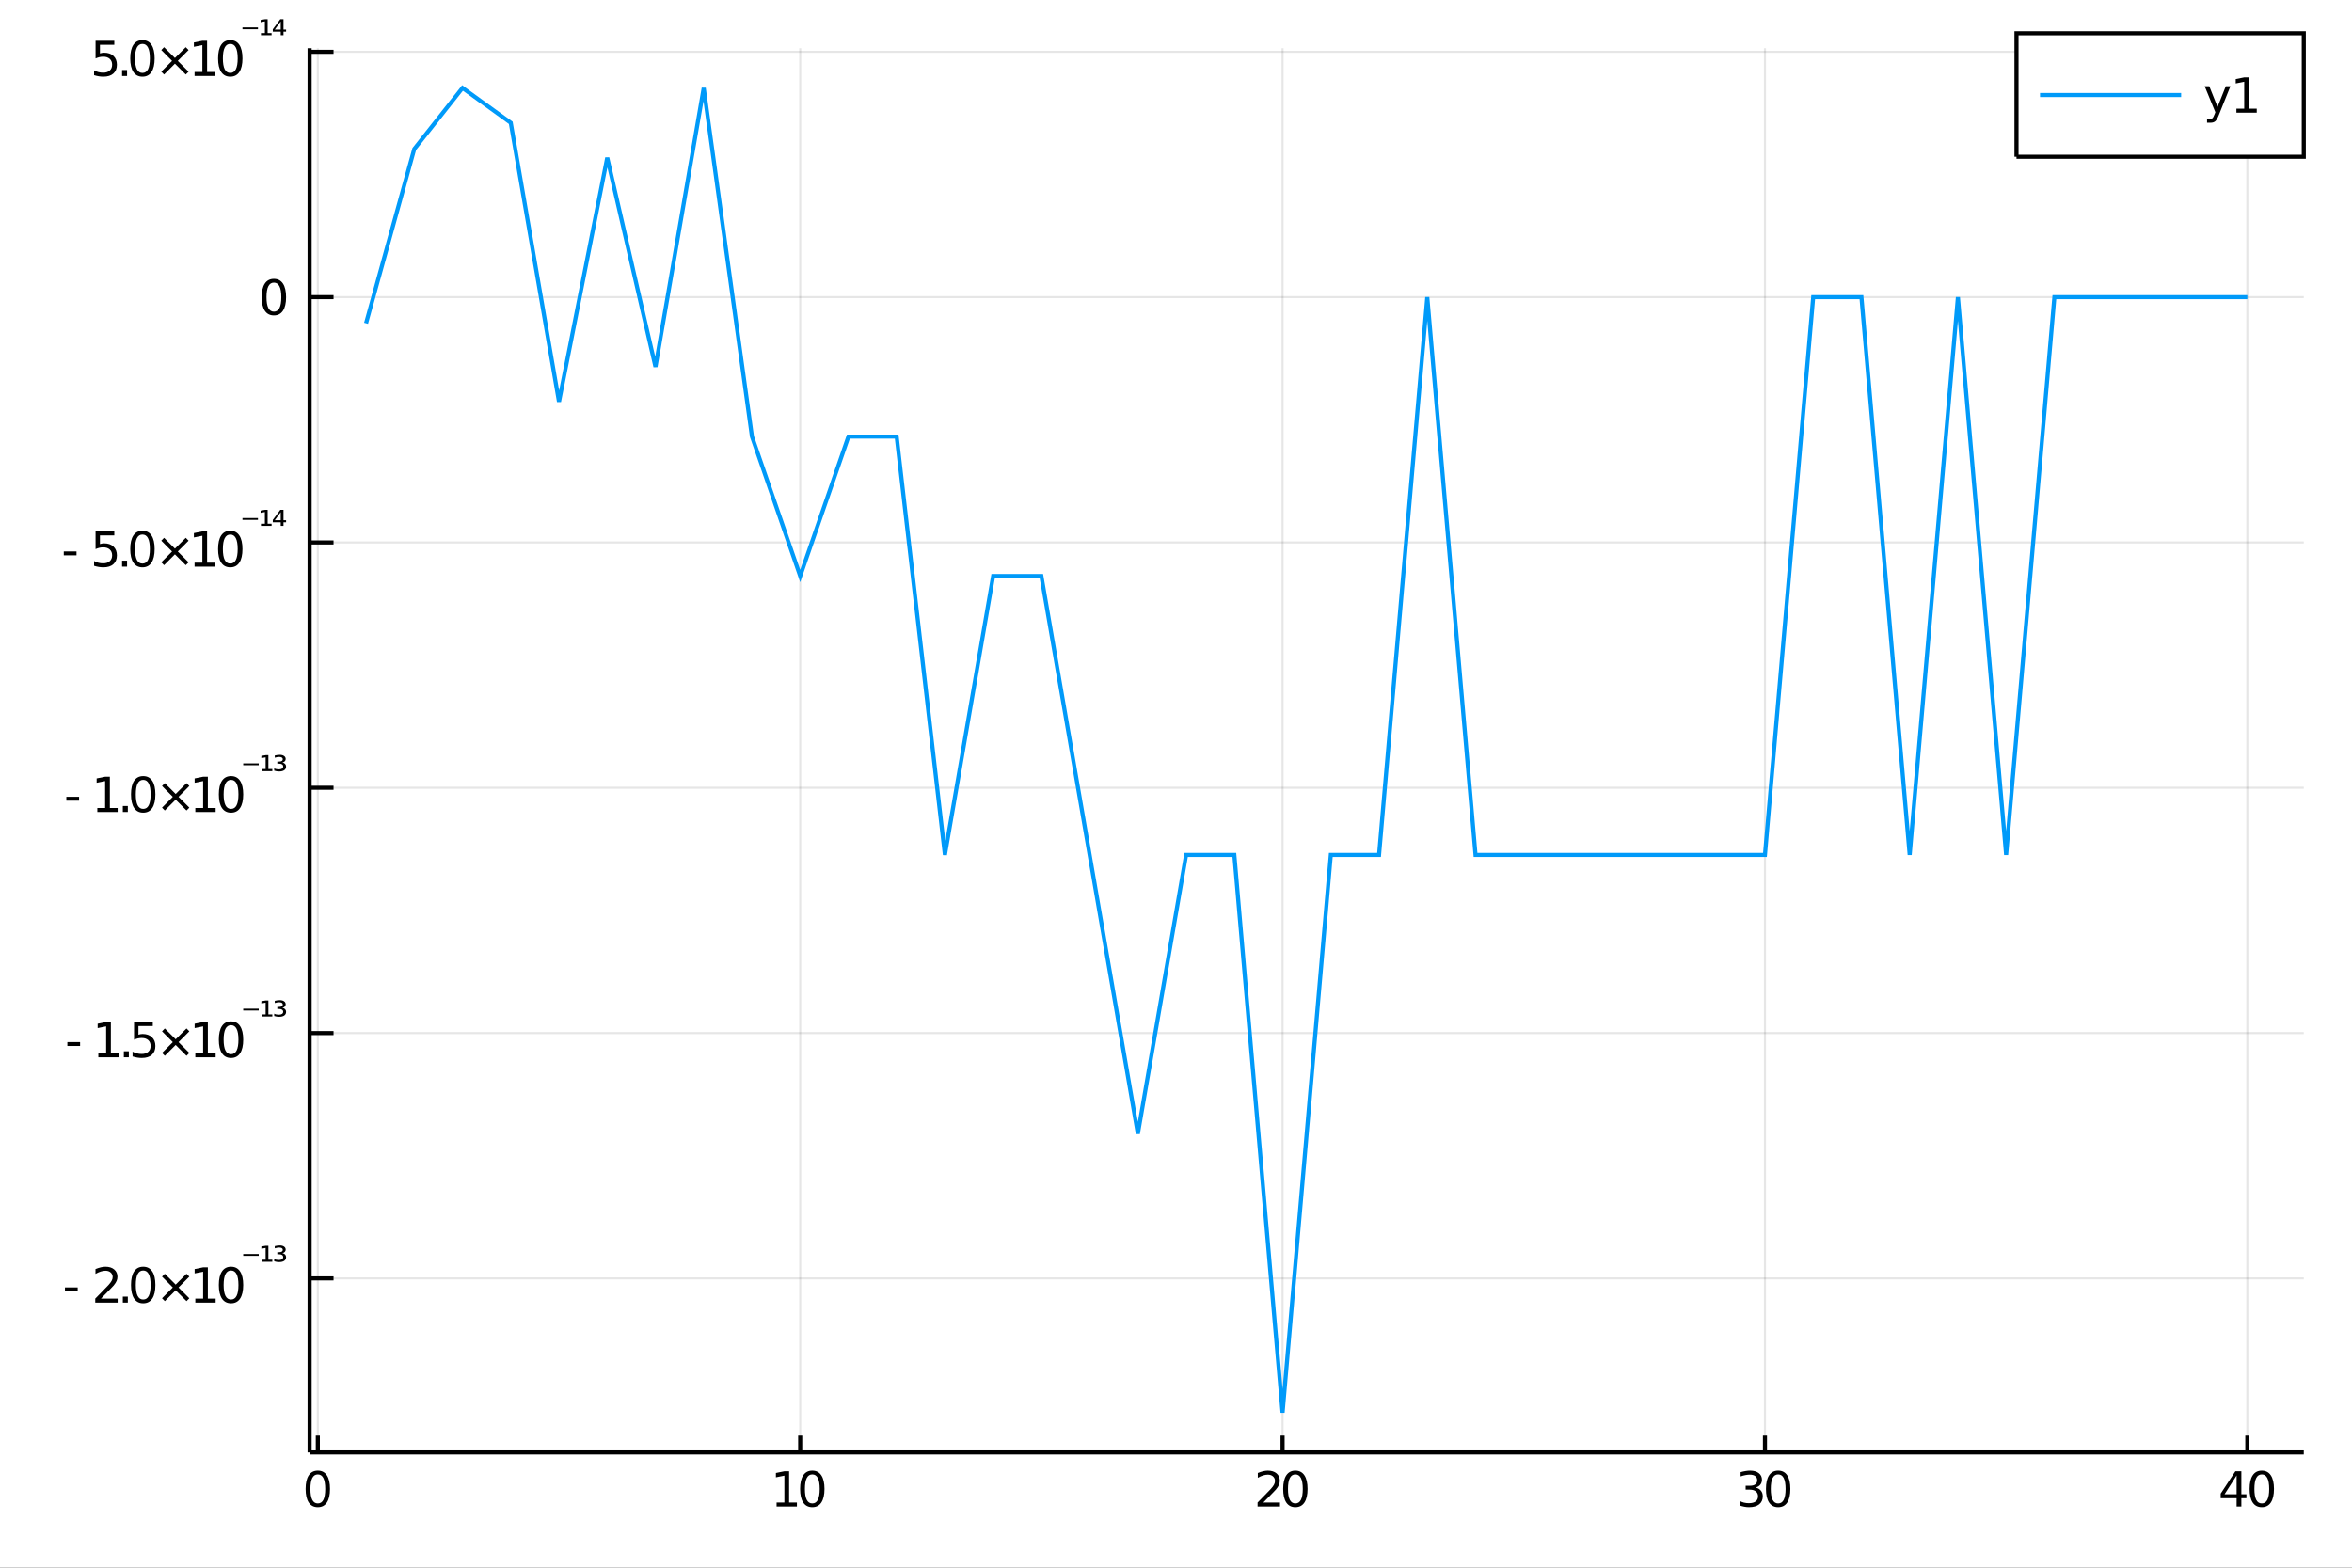 <?xml version="1.0" encoding="utf-8"?>
<svg xmlns="http://www.w3.org/2000/svg" xmlns:xlink="http://www.w3.org/1999/xlink" width="576" height="384" viewBox="0 0 2304 1536">
<rect x="0" y="0" width="2304" height="1536" fill="#333333" stroke="none"/>
<defs>
  <clipPath id="clip110">
    <rect x="0" y="0" width="2304" height="1536"/>
  </clipPath>
</defs>
<path clip-path="url(#clip110)" d="
M0 1536 L2304 1536 L2304 0 L0 0  Z
  " fill="#ffffff" fill-rule="evenodd" fill-opacity="1"/>
<defs>
  <clipPath id="clip111">
    <rect x="460" y="0" width="1614" height="1536"/>
  </clipPath>
</defs>
<path clip-path="url(#clip110)" d="
M303.299 1423.09 L2256.76 1423.09 L2256.76 47.244 L303.299 47.244  Z
  " fill="#ffffff" fill-rule="evenodd" fill-opacity="1"/>
<defs>
  <clipPath id="clip112">
    <rect x="303" y="47" width="1954" height="1377"/>
  </clipPath>
</defs>
<polyline clip-path="url(#clip112)" style="stroke:#000000; stroke-width:2; stroke-opacity:0.1; fill:none" points="
  311.333,1423.09 311.333,47.244 
  "/>
<polyline clip-path="url(#clip112)" style="stroke:#000000; stroke-width:2; stroke-opacity:0.1; fill:none" points="
  783.867,1423.09 783.867,47.244 
  "/>
<polyline clip-path="url(#clip112)" style="stroke:#000000; stroke-width:2; stroke-opacity:0.1; fill:none" points="
  1256.4,1423.09 1256.4,47.244 
  "/>
<polyline clip-path="url(#clip112)" style="stroke:#000000; stroke-width:2; stroke-opacity:0.1; fill:none" points="
  1728.94,1423.09 1728.94,47.244 
  "/>
<polyline clip-path="url(#clip112)" style="stroke:#000000; stroke-width:2; stroke-opacity:0.1; fill:none" points="
  2201.47,1423.09 2201.47,47.244 
  "/>
<polyline clip-path="url(#clip112)" style="stroke:#000000; stroke-width:2; stroke-opacity:0.1; fill:none" points="
  303.299,1252.56 2256.76,1252.56 
  "/>
<polyline clip-path="url(#clip112)" style="stroke:#000000; stroke-width:2; stroke-opacity:0.1; fill:none" points="
  303.299,1012.2 2256.76,1012.2 
  "/>
<polyline clip-path="url(#clip112)" style="stroke:#000000; stroke-width:2; stroke-opacity:0.1; fill:none" points="
  303.299,771.842 2256.76,771.842 
  "/>
<polyline clip-path="url(#clip112)" style="stroke:#000000; stroke-width:2; stroke-opacity:0.1; fill:none" points="
  303.299,531.484 2256.76,531.484 
  "/>
<polyline clip-path="url(#clip112)" style="stroke:#000000; stroke-width:2; stroke-opacity:0.1; fill:none" points="
  303.299,291.125 2256.76,291.125 
  "/>
<polyline clip-path="url(#clip112)" style="stroke:#000000; stroke-width:2; stroke-opacity:0.1; fill:none" points="
  303.299,50.767 2256.76,50.767 
  "/>
<polyline clip-path="url(#clip110)" style="stroke:#000000; stroke-width:4; stroke-opacity:1; fill:none" points="
  303.299,1423.09 2256.76,1423.09 
  "/>
<polyline clip-path="url(#clip110)" style="stroke:#000000; stroke-width:4; stroke-opacity:1; fill:none" points="
  303.299,1423.09 303.299,47.244 
  "/>
<polyline clip-path="url(#clip110)" style="stroke:#000000; stroke-width:4; stroke-opacity:1; fill:none" points="
  311.333,1423.09 311.333,1406.58 
  "/>
<polyline clip-path="url(#clip110)" style="stroke:#000000; stroke-width:4; stroke-opacity:1; fill:none" points="
  783.867,1423.09 783.867,1406.58 
  "/>
<polyline clip-path="url(#clip110)" style="stroke:#000000; stroke-width:4; stroke-opacity:1; fill:none" points="
  1256.4,1423.09 1256.4,1406.58 
  "/>
<polyline clip-path="url(#clip110)" style="stroke:#000000; stroke-width:4; stroke-opacity:1; fill:none" points="
  1728.94,1423.09 1728.94,1406.58 
  "/>
<polyline clip-path="url(#clip110)" style="stroke:#000000; stroke-width:4; stroke-opacity:1; fill:none" points="
  2201.47,1423.09 2201.47,1406.58 
  "/>
<polyline clip-path="url(#clip110)" style="stroke:#000000; stroke-width:4; stroke-opacity:1; fill:none" points="
  303.299,1252.56 326.741,1252.56 
  "/>
<polyline clip-path="url(#clip110)" style="stroke:#000000; stroke-width:4; stroke-opacity:1; fill:none" points="
  303.299,1012.2 326.741,1012.2 
  "/>
<polyline clip-path="url(#clip110)" style="stroke:#000000; stroke-width:4; stroke-opacity:1; fill:none" points="
  303.299,771.842 326.741,771.842 
  "/>
<polyline clip-path="url(#clip110)" style="stroke:#000000; stroke-width:4; stroke-opacity:1; fill:none" points="
  303.299,531.484 326.741,531.484 
  "/>
<polyline clip-path="url(#clip110)" style="stroke:#000000; stroke-width:4; stroke-opacity:1; fill:none" points="
  303.299,291.125 326.741,291.125 
  "/>
<polyline clip-path="url(#clip110)" style="stroke:#000000; stroke-width:4; stroke-opacity:1; fill:none" points="
  303.299,50.767 326.741,50.767 
  "/>
<path clip-path="url(#clip110)" d="M 0 0 M311.333 1444.6 Q307.721 1444.6 305.893 1448.16 Q304.087 1451.71 304.087 1458.83 Q304.087 1465.94 305.893 1469.51 Q307.721 1473.05 311.333 1473.05 Q314.967 1473.05 316.772 1469.51 Q318.601 1465.94 318.601 1458.83 Q318.601 1451.71 316.772 1448.16 Q314.967 1444.6 311.333 1444.6 M311.333 1440.89 Q317.143 1440.89 320.198 1445.5 Q323.277 1450.08 323.277 1458.83 Q323.277 1467.56 320.198 1472.17 Q317.143 1476.75 311.333 1476.75 Q305.522 1476.75 302.444 1472.17 Q299.388 1467.56 299.388 1458.83 Q299.388 1450.08 302.444 1445.5 Q305.522 1440.89 311.333 1440.89 Z" fill="#000000" fill-rule="evenodd" fill-opacity="1" /><path clip-path="url(#clip110)" d="M 0 0 M760.742 1472.14 L768.381 1472.14 L768.381 1445.78 L760.071 1447.45 L760.071 1443.19 L768.334 1441.52 L773.01 1441.52 L773.01 1472.14 L780.649 1472.14 L780.649 1476.08 L760.742 1476.08 L760.742 1472.14 Z" fill="#000000" fill-rule="evenodd" fill-opacity="1" /><path clip-path="url(#clip110)" d="M 0 0 M795.719 1444.6 Q792.107 1444.6 790.279 1448.16 Q788.473 1451.71 788.473 1458.83 Q788.473 1465.94 790.279 1469.51 Q792.107 1473.05 795.719 1473.05 Q799.353 1473.05 801.158 1469.51 Q802.987 1465.94 802.987 1458.83 Q802.987 1451.71 801.158 1448.16 Q799.353 1444.6 795.719 1444.6 M795.719 1440.89 Q801.529 1440.89 804.584 1445.5 Q807.663 1450.08 807.663 1458.83 Q807.663 1467.56 804.584 1472.17 Q801.529 1476.75 795.719 1476.75 Q789.908 1476.75 786.83 1472.17 Q783.774 1467.56 783.774 1458.83 Q783.774 1450.08 786.83 1445.5 Q789.908 1440.89 795.719 1440.89 Z" fill="#000000" fill-rule="evenodd" fill-opacity="1" /><path clip-path="url(#clip110)" d="M 0 0 M1237.55 1472.14 L1253.87 1472.14 L1253.87 1476.08 L1231.92 1476.08 L1231.92 1472.14 Q1234.58 1469.39 1239.17 1464.76 Q1243.77 1460.11 1244.95 1458.77 Q1247.2 1456.24 1248.08 1454.51 Q1248.98 1452.75 1248.98 1451.06 Q1248.98 1448.3 1247.04 1446.57 Q1245.12 1444.83 1242.01 1444.83 Q1239.82 1444.83 1237.36 1445.59 Q1234.93 1446.36 1232.15 1447.91 L1232.15 1443.19 Q1234.98 1442.05 1237.43 1441.47 Q1239.88 1440.89 1241.92 1440.89 Q1247.29 1440.89 1250.49 1443.58 Q1253.68 1446.27 1253.68 1450.76 Q1253.68 1452.89 1252.87 1454.81 Q1252.08 1456.7 1249.98 1459.3 Q1249.4 1459.97 1246.3 1463.19 Q1243.2 1466.38 1237.55 1472.14 Z" fill="#000000" fill-rule="evenodd" fill-opacity="1" /><path clip-path="url(#clip110)" d="M 0 0 M1268.94 1444.6 Q1265.32 1444.6 1263.5 1448.16 Q1261.69 1451.71 1261.69 1458.83 Q1261.69 1465.94 1263.5 1469.51 Q1265.32 1473.05 1268.94 1473.05 Q1272.57 1473.05 1274.38 1469.51 Q1276.2 1465.94 1276.2 1458.83 Q1276.2 1451.71 1274.38 1448.16 Q1272.57 1444.6 1268.94 1444.6 M1268.94 1440.89 Q1274.75 1440.89 1277.8 1445.5 Q1280.88 1450.08 1280.88 1458.83 Q1280.88 1467.56 1277.8 1472.17 Q1274.75 1476.75 1268.94 1476.75 Q1263.13 1476.75 1260.05 1472.17 Q1256.99 1467.56 1256.99 1458.83 Q1256.99 1450.08 1260.05 1445.5 Q1263.13 1440.89 1268.94 1440.89 Z" fill="#000000" fill-rule="evenodd" fill-opacity="1" /><path clip-path="url(#clip110)" d="M 0 0 M1719.68 1457.45 Q1723.03 1458.16 1724.91 1460.43 Q1726.81 1462.7 1726.81 1466.03 Q1726.81 1471.15 1723.29 1473.95 Q1719.77 1476.75 1713.29 1476.75 Q1711.11 1476.75 1708.8 1476.31 Q1706.5 1475.89 1704.05 1475.04 L1704.05 1470.52 Q1706 1471.66 1708.31 1472.24 Q1710.63 1472.82 1713.15 1472.82 Q1717.55 1472.82 1719.84 1471.08 Q1722.15 1469.34 1722.15 1466.03 Q1722.15 1462.98 1720 1461.27 Q1717.87 1459.53 1714.05 1459.53 L1710.02 1459.53 L1710.02 1455.69 L1714.24 1455.69 Q1717.69 1455.69 1719.51 1454.32 Q1721.34 1452.93 1721.34 1450.34 Q1721.34 1447.68 1719.44 1446.27 Q1717.57 1444.83 1714.05 1444.83 Q1712.13 1444.83 1709.93 1445.25 Q1707.73 1445.66 1705.09 1446.54 L1705.09 1442.38 Q1707.75 1441.64 1710.07 1441.27 Q1712.41 1440.89 1714.47 1440.89 Q1719.79 1440.89 1722.89 1443.33 Q1726 1445.73 1726 1449.85 Q1726 1452.72 1724.35 1454.71 Q1722.71 1456.68 1719.68 1457.45 Z" fill="#000000" fill-rule="evenodd" fill-opacity="1" /><path clip-path="url(#clip110)" d="M 0 0 M1741.87 1444.6 Q1738.26 1444.6 1736.44 1448.16 Q1734.63 1451.71 1734.63 1458.83 Q1734.63 1465.94 1736.44 1469.51 Q1738.26 1473.05 1741.87 1473.05 Q1745.51 1473.05 1747.31 1469.51 Q1749.14 1465.94 1749.14 1458.83 Q1749.14 1451.71 1747.31 1448.16 Q1745.51 1444.6 1741.87 1444.6 M1741.87 1440.89 Q1747.69 1440.89 1750.74 1445.5 Q1753.82 1450.08 1753.82 1458.83 Q1753.82 1467.56 1750.74 1472.17 Q1747.69 1476.75 1741.87 1476.75 Q1736.06 1476.75 1732.99 1472.17 Q1729.93 1467.56 1729.93 1458.83 Q1729.93 1450.08 1732.99 1445.5 Q1736.06 1440.89 1741.87 1440.89 Z" fill="#000000" fill-rule="evenodd" fill-opacity="1" /><path clip-path="url(#clip110)" d="M 0 0 M2190.97 1445.59 L2179.17 1464.04 L2190.97 1464.04 L2190.97 1445.59 M2189.74 1441.52 L2195.62 1441.52 L2195.62 1464.04 L2200.56 1464.04 L2200.56 1467.93 L2195.62 1467.93 L2195.62 1476.08 L2190.97 1476.08 L2190.97 1467.93 L2175.37 1467.93 L2175.37 1463.42 L2189.74 1441.52 Z" fill="#000000" fill-rule="evenodd" fill-opacity="1" /><path clip-path="url(#clip110)" d="M 0 0 M2215.62 1444.6 Q2212.01 1444.6 2210.18 1448.16 Q2208.38 1451.71 2208.38 1458.83 Q2208.38 1465.94 2210.18 1469.51 Q2212.01 1473.05 2215.62 1473.05 Q2219.26 1473.05 2221.06 1469.51 Q2222.89 1465.94 2222.89 1458.83 Q2222.89 1451.71 2221.06 1448.16 Q2219.26 1444.6 2215.62 1444.6 M2215.62 1440.89 Q2221.43 1440.89 2224.49 1445.5 Q2227.57 1450.08 2227.57 1458.83 Q2227.57 1467.56 2224.49 1472.17 Q2221.43 1476.75 2215.62 1476.75 Q2209.81 1476.75 2206.74 1472.17 Q2203.68 1467.56 2203.68 1458.83 Q2203.68 1450.08 2206.74 1445.5 Q2209.81 1440.89 2215.62 1440.89 Z" fill="#000000" fill-rule="evenodd" fill-opacity="1" /><path clip-path="url(#clip110)" d="M 0 0 M63.633 1261.4 L76.11 1261.4 L76.11 1265.2 L63.633 1265.2 L63.633 1261.4 Z" fill="#000000" fill-rule="evenodd" fill-opacity="1" /><path clip-path="url(#clip110)" d="M 0 0 M98.934 1272.35 L115.253 1272.35 L115.253 1276.29 L93.309 1276.29 L93.309 1272.35 Q95.971 1269.6 100.554 1264.97 Q105.161 1260.31 106.341 1258.97 Q108.586 1256.45 109.466 1254.71 Q110.369 1252.95 110.369 1251.26 Q110.369 1248.51 108.424 1246.77 Q106.503 1245.04 103.401 1245.04 Q101.202 1245.04 98.749 1245.8 Q96.318 1246.56 93.54 1248.12 L93.54 1243.39 Q96.364 1242.26 98.818 1241.68 Q101.272 1241.1 103.309 1241.1 Q108.679 1241.1 111.874 1243.79 Q115.068 1246.47 115.068 1250.96 Q115.068 1253.09 114.258 1255.01 Q113.471 1256.91 111.364 1259.5 Q110.786 1260.18 107.684 1263.39 Q104.582 1266.59 98.934 1272.35 Z" fill="#000000" fill-rule="evenodd" fill-opacity="1" /><path clip-path="url(#clip110)" d="M 0 0 M120.323 1270.41 L125.207 1270.41 L125.207 1276.29 L120.323 1276.29 L120.323 1270.41 Z" fill="#000000" fill-rule="evenodd" fill-opacity="1" /><path clip-path="url(#clip110)" d="M 0 0 M140.276 1244.81 Q136.665 1244.81 134.836 1248.37 Q133.031 1251.91 133.031 1259.04 Q133.031 1266.15 134.836 1269.71 Q136.665 1273.25 140.276 1273.25 Q143.91 1273.25 145.716 1269.71 Q147.545 1266.15 147.545 1259.04 Q147.545 1251.91 145.716 1248.37 Q143.91 1244.81 140.276 1244.81 M140.276 1241.1 Q146.086 1241.1 149.142 1245.71 Q152.221 1250.29 152.221 1259.04 Q152.221 1267.77 149.142 1272.37 Q146.086 1276.96 140.276 1276.96 Q134.466 1276.96 131.387 1272.37 Q128.332 1267.77 128.332 1259.04 Q128.332 1250.29 131.387 1245.71 Q134.466 1241.1 140.276 1241.1 Z" fill="#000000" fill-rule="evenodd" fill-opacity="1" /><path clip-path="url(#clip110)" d="M 0 0 M185.461 1250.82 L174.882 1261.45 L185.461 1272.03 L182.706 1274.83 L172.082 1264.2 L161.457 1274.83 L158.725 1272.03 L169.281 1261.45 L158.725 1250.82 L161.457 1248.02 L172.082 1258.65 L182.706 1248.02 L185.461 1250.82 Z" fill="#000000" fill-rule="evenodd" fill-opacity="1" /><path clip-path="url(#clip110)" d="M 0 0 M191.341 1272.35 L198.98 1272.35 L198.98 1245.99 L190.669 1247.65 L190.669 1243.39 L198.933 1241.73 L203.609 1241.73 L203.609 1272.35 L211.248 1272.35 L211.248 1276.29 L191.341 1276.29 L191.341 1272.35 Z" fill="#000000" fill-rule="evenodd" fill-opacity="1" /><path clip-path="url(#clip110)" d="M 0 0 M226.317 1244.81 Q222.706 1244.81 220.878 1248.37 Q219.072 1251.91 219.072 1259.04 Q219.072 1266.15 220.878 1269.71 Q222.706 1273.25 226.317 1273.25 Q229.952 1273.25 231.757 1269.71 Q233.586 1266.15 233.586 1259.04 Q233.586 1251.91 231.757 1248.37 Q229.952 1244.81 226.317 1244.81 M226.317 1241.1 Q232.128 1241.1 235.183 1245.71 Q238.262 1250.29 238.262 1259.04 Q238.262 1267.77 235.183 1272.37 Q232.128 1276.96 226.317 1276.96 Q220.507 1276.96 217.429 1272.37 Q214.373 1267.77 214.373 1259.04 Q214.373 1250.29 217.429 1245.71 Q220.507 1241.1 226.317 1241.1 Z" fill="#000000" fill-rule="evenodd" fill-opacity="1" /><path clip-path="url(#clip110)" d="M 0 0 M238.262 1228.66 L253.44 1228.66 L253.44 1230.44 L238.262 1230.44 L238.262 1228.66 Z" fill="#000000" fill-rule="evenodd" fill-opacity="1" /><path clip-path="url(#clip110)" d="M 0 0 M256.374 1234.24 L260.21 1234.24 L260.21 1222.75 L256.016 1223.52 L256.016 1221.34 L260.342 1220.61 L262.919 1220.61 L262.919 1234.24 L266.774 1234.24 L266.774 1236.31 L256.374 1236.31 L256.374 1234.24 Z" fill="#000000" fill-rule="evenodd" fill-opacity="1" /><path clip-path="url(#clip110)" d="M 0 0 M276.63 1227.81 Q278.36 1228.15 279.3 1229.18 Q280.259 1230.2 280.259 1231.74 Q280.259 1234.07 278.473 1235.33 Q276.686 1236.59 273.357 1236.59 Q272.285 1236.59 271.1 1236.41 Q269.934 1236.2 268.617 1235.82 L268.617 1233.55 Q269.595 1234.06 270.705 1234.3 Q271.834 1234.54 273.094 1234.54 Q275.144 1234.54 276.272 1233.81 Q277.401 1233.06 277.401 1231.74 Q277.401 1230.35 276.347 1229.64 Q275.313 1228.92 273.282 1228.92 L271.664 1228.92 L271.664 1226.89 L273.432 1226.89 Q275.2 1226.89 276.103 1226.31 Q277.025 1225.71 277.025 1224.58 Q277.025 1223.49 276.084 1222.92 Q275.144 1222.34 273.357 1222.34 Q272.605 1222.34 271.646 1222.51 Q270.686 1222.68 269.163 1223.11 L269.163 1220.95 Q270.536 1220.63 271.74 1220.46 Q272.943 1220.29 273.978 1220.29 Q276.686 1220.29 278.266 1221.4 Q279.865 1222.51 279.865 1224.37 Q279.865 1225.67 279.018 1226.57 Q278.172 1227.47 276.63 1227.81 Z" fill="#000000" fill-rule="evenodd" fill-opacity="1" /><path clip-path="url(#clip110)" d="M 0 0 M65.994 1021.04 L78.471 1021.04 L78.471 1024.84 L65.994 1024.84 L65.994 1021.04 Z" fill="#000000" fill-rule="evenodd" fill-opacity="1" /><path clip-path="url(#clip110)" d="M 0 0 M96.341 1031.99 L103.98 1031.99 L103.98 1005.63 L95.67 1007.29 L95.67 1003.03 L103.934 1001.37 L108.61 1001.37 L108.61 1031.99 L116.248 1031.99 L116.248 1035.93 L96.341 1035.93 L96.341 1031.99 Z" fill="#000000" fill-rule="evenodd" fill-opacity="1" /><path clip-path="url(#clip110)" d="M 0 0 M121.318 1030.05 L126.202 1030.05 L126.202 1035.93 L121.318 1035.93 L121.318 1030.05 Z" fill="#000000" fill-rule="evenodd" fill-opacity="1" /><path clip-path="url(#clip110)" d="M 0 0 M131.318 1001.37 L149.674 1001.37 L149.674 1005.3 L135.6 1005.3 L135.6 1013.78 Q136.619 1013.43 137.637 1013.27 Q138.656 1013.08 139.674 1013.08 Q145.461 1013.08 148.841 1016.25 Q152.221 1019.42 152.221 1024.84 Q152.221 1030.42 148.748 1033.52 Q145.276 1036.6 138.957 1036.6 Q136.781 1036.6 134.512 1036.23 Q132.267 1035.86 129.86 1035.12 L129.86 1030.42 Q131.943 1031.55 134.165 1032.11 Q136.387 1032.66 138.864 1032.66 Q142.869 1032.66 145.207 1030.56 Q147.545 1028.45 147.545 1024.84 Q147.545 1021.23 145.207 1019.12 Q142.869 1017.02 138.864 1017.02 Q136.989 1017.02 135.114 1017.43 Q133.262 1017.85 131.318 1018.73 L131.318 1001.37 Z" fill="#000000" fill-rule="evenodd" fill-opacity="1" /><path clip-path="url(#clip110)" d="M 0 0 M185.461 1010.47 L174.882 1021.09 L185.461 1031.67 L182.706 1034.47 L172.082 1023.84 L161.457 1034.47 L158.725 1031.67 L169.281 1021.09 L158.725 1010.47 L161.457 1007.66 L172.082 1018.29 L182.706 1007.66 L185.461 1010.47 Z" fill="#000000" fill-rule="evenodd" fill-opacity="1" /><path clip-path="url(#clip110)" d="M 0 0 M191.341 1031.99 L198.98 1031.99 L198.98 1005.63 L190.669 1007.29 L190.669 1003.03 L198.933 1001.37 L203.609 1001.37 L203.609 1031.99 L211.248 1031.99 L211.248 1035.93 L191.341 1035.93 L191.341 1031.99 Z" fill="#000000" fill-rule="evenodd" fill-opacity="1" /><path clip-path="url(#clip110)" d="M 0 0 M226.317 1004.45 Q222.706 1004.45 220.878 1008.01 Q219.072 1011.55 219.072 1018.68 Q219.072 1025.79 220.878 1029.35 Q222.706 1032.9 226.317 1032.9 Q229.952 1032.9 231.757 1029.35 Q233.586 1025.79 233.586 1018.68 Q233.586 1011.55 231.757 1008.01 Q229.952 1004.45 226.317 1004.45 M226.317 1000.74 Q232.128 1000.74 235.183 1005.35 Q238.262 1009.93 238.262 1018.68 Q238.262 1027.41 235.183 1032.02 Q232.128 1036.6 226.317 1036.6 Q220.507 1036.6 217.429 1032.02 Q214.373 1027.41 214.373 1018.68 Q214.373 1009.93 217.429 1005.35 Q220.507 1000.74 226.317 1000.74 Z" fill="#000000" fill-rule="evenodd" fill-opacity="1" /><path clip-path="url(#clip110)" d="M 0 0 M238.262 988.299 L253.44 988.299 L253.44 990.086 L238.262 990.086 L238.262 988.299 Z" fill="#000000" fill-rule="evenodd" fill-opacity="1" /><path clip-path="url(#clip110)" d="M 0 0 M256.374 993.885 L260.21 993.885 L260.21 982.394 L256.016 983.165 L256.016 980.983 L260.342 980.25 L262.919 980.25 L262.919 993.885 L266.774 993.885 L266.774 995.954 L256.374 995.954 L256.374 993.885 Z" fill="#000000" fill-rule="evenodd" fill-opacity="1" /><path clip-path="url(#clip110)" d="M 0 0 M276.63 987.453 Q278.36 987.792 279.3 988.826 Q280.259 989.842 280.259 991.384 Q280.259 993.716 278.473 994.976 Q276.686 996.236 273.357 996.236 Q272.285 996.236 271.1 996.048 Q269.934 995.841 268.617 995.465 L268.617 993.189 Q269.595 993.697 270.705 993.942 Q271.834 994.186 273.094 994.186 Q275.144 994.186 276.272 993.453 Q277.401 992.7 277.401 991.384 Q277.401 989.992 276.347 989.277 Q275.313 988.563 273.282 988.563 L271.664 988.563 L271.664 986.531 L273.432 986.531 Q275.2 986.531 276.103 985.948 Q277.025 985.347 277.025 984.218 Q277.025 983.127 276.084 982.563 Q275.144 981.98 273.357 981.98 Q272.605 981.98 271.646 982.149 Q270.686 982.318 269.163 982.751 L269.163 980.588 Q270.536 980.268 271.74 980.099 Q272.943 979.93 273.978 979.93 Q276.686 979.93 278.266 981.04 Q279.865 982.149 279.865 984.011 Q279.865 985.309 279.018 986.212 Q278.172 987.114 276.63 987.453 Z" fill="#000000" fill-rule="evenodd" fill-opacity="1" /><path clip-path="url(#clip110)" d="M 0 0 M64.999 780.685 L77.476 780.685 L77.476 784.482 L64.999 784.482 L64.999 780.685 Z" fill="#000000" fill-rule="evenodd" fill-opacity="1" /><path clip-path="url(#clip110)" d="M 0 0 M95.346 791.634 L102.985 791.634 L102.985 765.269 L94.674 766.936 L94.674 762.676 L102.938 761.01 L107.614 761.01 L107.614 791.634 L115.253 791.634 L115.253 795.57 L95.346 795.57 L95.346 791.634 Z" fill="#000000" fill-rule="evenodd" fill-opacity="1" /><path clip-path="url(#clip110)" d="M 0 0 M120.323 789.69 L125.207 789.69 L125.207 795.57 L120.323 795.57 L120.323 789.69 Z" fill="#000000" fill-rule="evenodd" fill-opacity="1" /><path clip-path="url(#clip110)" d="M 0 0 M140.276 764.088 Q136.665 764.088 134.836 767.653 Q133.031 771.195 133.031 778.324 Q133.031 785.431 134.836 788.996 Q136.665 792.537 140.276 792.537 Q143.91 792.537 145.716 788.996 Q147.545 785.431 147.545 778.324 Q147.545 771.195 145.716 767.653 Q143.91 764.088 140.276 764.088 M140.276 760.385 Q146.086 760.385 149.142 764.991 Q152.221 769.574 152.221 778.324 Q152.221 787.051 149.142 791.658 Q146.086 796.241 140.276 796.241 Q134.466 796.241 131.387 791.658 Q128.332 787.051 128.332 778.324 Q128.332 769.574 131.387 764.991 Q134.466 760.385 140.276 760.385 Z" fill="#000000" fill-rule="evenodd" fill-opacity="1" /><path clip-path="url(#clip110)" d="M 0 0 M185.461 770.107 L174.882 780.732 L185.461 791.31 L182.706 794.111 L172.082 783.486 L161.457 794.111 L158.725 791.31 L169.281 780.732 L158.725 770.107 L161.457 767.306 L172.082 777.931 L182.706 767.306 L185.461 770.107 Z" fill="#000000" fill-rule="evenodd" fill-opacity="1" /><path clip-path="url(#clip110)" d="M 0 0 M191.341 791.634 L198.98 791.634 L198.98 765.269 L190.669 766.936 L190.669 762.676 L198.933 761.01 L203.609 761.01 L203.609 791.634 L211.248 791.634 L211.248 795.57 L191.341 795.57 L191.341 791.634 Z" fill="#000000" fill-rule="evenodd" fill-opacity="1" /><path clip-path="url(#clip110)" d="M 0 0 M226.317 764.088 Q222.706 764.088 220.878 767.653 Q219.072 771.195 219.072 778.324 Q219.072 785.431 220.878 788.996 Q222.706 792.537 226.317 792.537 Q229.952 792.537 231.757 788.996 Q233.586 785.431 233.586 778.324 Q233.586 771.195 231.757 767.653 Q229.952 764.088 226.317 764.088 M226.317 760.385 Q232.128 760.385 235.183 764.991 Q238.262 769.574 238.262 778.324 Q238.262 787.051 235.183 791.658 Q232.128 796.241 226.317 796.241 Q220.507 796.241 217.429 791.658 Q214.373 787.051 214.373 778.324 Q214.373 769.574 217.429 764.991 Q220.507 760.385 226.317 760.385 Z" fill="#000000" fill-rule="evenodd" fill-opacity="1" /><path clip-path="url(#clip110)" d="M 0 0 M238.262 747.941 L253.44 747.941 L253.44 749.728 L238.262 749.728 L238.262 747.941 Z" fill="#000000" fill-rule="evenodd" fill-opacity="1" /><path clip-path="url(#clip110)" d="M 0 0 M256.374 753.527 L260.21 753.527 L260.21 742.035 L256.016 742.806 L256.016 740.625 L260.342 739.891 L262.919 739.891 L262.919 753.527 L266.774 753.527 L266.774 755.596 L256.374 755.596 L256.374 753.527 Z" fill="#000000" fill-rule="evenodd" fill-opacity="1" /><path clip-path="url(#clip110)" d="M 0 0 M276.63 747.095 Q278.36 747.433 279.3 748.467 Q280.259 749.483 280.259 751.025 Q280.259 753.358 278.473 754.618 Q276.686 755.878 273.357 755.878 Q272.285 755.878 271.1 755.69 Q269.934 755.483 268.617 755.107 L268.617 752.831 Q269.595 753.339 270.705 753.583 Q271.834 753.828 273.094 753.828 Q275.144 753.828 276.272 753.094 Q277.401 752.342 277.401 751.025 Q277.401 749.634 276.347 748.919 Q275.313 748.204 273.282 748.204 L271.664 748.204 L271.664 746.173 L273.432 746.173 Q275.2 746.173 276.103 745.59 Q277.025 744.988 277.025 743.86 Q277.025 742.769 276.084 742.204 Q275.144 741.621 273.357 741.621 Q272.605 741.621 271.646 741.791 Q270.686 741.96 269.163 742.393 L269.163 740.23 Q270.536 739.91 271.74 739.741 Q272.943 739.571 273.978 739.571 Q276.686 739.571 278.266 740.681 Q279.865 741.791 279.865 743.653 Q279.865 744.95 279.018 745.853 Q278.172 746.756 276.63 747.095 Z" fill="#000000" fill-rule="evenodd" fill-opacity="1" /><path clip-path="url(#clip110)" d="M 0 0 M62.483 540.327 L74.96 540.327 L74.96 544.123 L62.483 544.123 L62.483 540.327 Z" fill="#000000" fill-rule="evenodd" fill-opacity="1" /><path clip-path="url(#clip110)" d="M 0 0 M93.617 520.651 L111.973 520.651 L111.973 524.586 L97.899 524.586 L97.899 533.058 Q98.918 532.711 99.936 532.549 Q100.955 532.364 101.973 532.364 Q107.76 532.364 111.14 535.535 Q114.52 538.707 114.52 544.123 Q114.52 549.702 111.047 552.804 Q107.575 555.882 101.256 555.882 Q99.08 555.882 96.811 555.512 Q94.566 555.142 92.159 554.401 L92.159 549.702 Q94.242 550.836 96.464 551.392 Q98.686 551.947 101.163 551.947 Q105.168 551.947 107.506 549.841 Q109.844 547.734 109.844 544.123 Q109.844 540.512 107.506 538.406 Q105.168 536.299 101.163 536.299 Q99.288 536.299 97.413 536.716 Q95.561 537.133 93.617 538.012 L93.617 520.651 Z" fill="#000000" fill-rule="evenodd" fill-opacity="1" /><path clip-path="url(#clip110)" d="M 0 0 M119.589 549.332 L124.473 549.332 L124.473 555.211 L119.589 555.211 L119.589 549.332 Z" fill="#000000" fill-rule="evenodd" fill-opacity="1" /><path clip-path="url(#clip110)" d="M 0 0 M139.543 523.73 Q135.932 523.73 134.103 527.295 Q132.297 530.836 132.297 537.966 Q132.297 545.072 134.103 548.637 Q135.932 552.179 139.543 552.179 Q143.177 552.179 144.982 548.637 Q146.811 545.072 146.811 537.966 Q146.811 530.836 144.982 527.295 Q143.177 523.73 139.543 523.73 M139.543 520.026 Q145.353 520.026 148.408 524.633 Q151.487 529.216 151.487 537.966 Q151.487 546.693 148.408 551.299 Q145.353 555.882 139.543 555.882 Q133.732 555.882 130.654 551.299 Q127.598 546.693 127.598 537.966 Q127.598 529.216 130.654 524.633 Q133.732 520.026 139.543 520.026 Z" fill="#000000" fill-rule="evenodd" fill-opacity="1" /><path clip-path="url(#clip110)" d="M 0 0 M184.728 529.748 L174.149 540.373 L184.728 550.952 L181.973 553.753 L171.348 543.128 L160.723 553.753 L157.992 550.952 L168.547 540.373 L157.992 529.748 L160.723 526.947 L171.348 537.572 L181.973 526.947 L184.728 529.748 Z" fill="#000000" fill-rule="evenodd" fill-opacity="1" /><path clip-path="url(#clip110)" d="M 0 0 M190.607 551.276 L198.246 551.276 L198.246 524.91 L189.936 526.577 L189.936 522.318 L198.2 520.651 L202.876 520.651 L202.876 551.276 L210.514 551.276 L210.514 555.211 L190.607 555.211 L190.607 551.276 Z" fill="#000000" fill-rule="evenodd" fill-opacity="1" /><path clip-path="url(#clip110)" d="M 0 0 M225.584 523.73 Q221.973 523.73 220.144 527.295 Q218.339 530.836 218.339 537.966 Q218.339 545.072 220.144 548.637 Q221.973 552.179 225.584 552.179 Q229.218 552.179 231.024 548.637 Q232.852 545.072 232.852 537.966 Q232.852 530.836 231.024 527.295 Q229.218 523.73 225.584 523.73 M225.584 520.026 Q231.394 520.026 234.45 524.633 Q237.528 529.216 237.528 537.966 Q237.528 546.693 234.45 551.299 Q231.394 555.882 225.584 555.882 Q219.774 555.882 216.695 551.299 Q213.639 546.693 213.639 537.966 Q213.639 529.216 216.695 524.633 Q219.774 520.026 225.584 520.026 Z" fill="#000000" fill-rule="evenodd" fill-opacity="1" /><path clip-path="url(#clip110)" d="M 0 0 M237.528 507.582 L252.706 507.582 L252.706 509.369 L237.528 509.369 L237.528 507.582 Z" fill="#000000" fill-rule="evenodd" fill-opacity="1" /><path clip-path="url(#clip110)" d="M 0 0 M255.64 513.168 L259.477 513.168 L259.477 501.677 L255.283 502.448 L255.283 500.266 L259.609 499.533 L262.185 499.533 L262.185 513.168 L266.041 513.168 L266.041 515.237 L255.64 515.237 L255.64 513.168 Z" fill="#000000" fill-rule="evenodd" fill-opacity="1" /><path clip-path="url(#clip110)" d="M 0 0 M275.012 501.808 L269.201 509.689 L275.012 509.689 L275.012 501.808 M274.598 499.533 L277.72 499.533 L277.72 509.689 L280.259 509.689 L280.259 511.739 L277.72 511.739 L277.72 515.237 L275.012 515.237 L275.012 511.739 L267.226 511.739 L267.226 509.463 L274.598 499.533 Z" fill="#000000" fill-rule="evenodd" fill-opacity="1" /><path clip-path="url(#clip110)" d="M 0 0 M268.315 276.924 Q264.704 276.924 262.875 280.489 Q261.07 284.03 261.07 291.16 Q261.07 298.266 262.875 301.831 Q264.704 305.373 268.315 305.373 Q271.949 305.373 273.755 301.831 Q275.584 298.266 275.584 291.16 Q275.584 284.03 273.755 280.489 Q271.949 276.924 268.315 276.924 M268.315 273.22 Q274.125 273.22 277.181 277.827 Q280.259 282.41 280.259 291.16 Q280.259 299.887 277.181 304.493 Q274.125 309.076 268.315 309.076 Q262.505 309.076 259.426 304.493 Q256.371 299.887 256.371 291.16 Q256.371 282.41 259.426 277.827 Q262.505 273.22 268.315 273.22 Z" fill="#000000" fill-rule="evenodd" fill-opacity="1" /><path clip-path="url(#clip110)" d="M 0 0 M93.617 39.934 L111.973 39.934 L111.973 43.869 L97.899 43.869 L97.899 52.342 Q98.918 51.994 99.936 51.832 Q100.955 51.647 101.973 51.647 Q107.76 51.647 111.14 54.818 Q114.52 57.99 114.52 63.406 Q114.52 68.985 111.047 72.087 Q107.575 75.165 101.256 75.165 Q99.08 75.165 96.811 74.795 Q94.566 74.425 92.159 73.684 L92.159 68.985 Q94.242 70.119 96.464 70.675 Q98.686 71.23 101.163 71.23 Q105.168 71.23 107.506 69.124 Q109.844 67.017 109.844 63.406 Q109.844 59.795 107.506 57.689 Q105.168 55.582 101.163 55.582 Q99.288 55.582 97.413 55.999 Q95.561 56.416 93.617 57.295 L93.617 39.934 Z" fill="#000000" fill-rule="evenodd" fill-opacity="1" /><path clip-path="url(#clip110)" d="M 0 0 M119.589 68.615 L124.473 68.615 L124.473 74.494 L119.589 74.494 L119.589 68.615 Z" fill="#000000" fill-rule="evenodd" fill-opacity="1" /><path clip-path="url(#clip110)" d="M 0 0 M139.543 43.013 Q135.932 43.013 134.103 46.578 Q132.297 50.119 132.297 57.249 Q132.297 64.355 134.103 67.92 Q135.932 71.462 139.543 71.462 Q143.177 71.462 144.982 67.92 Q146.811 64.355 146.811 57.249 Q146.811 50.119 144.982 46.578 Q143.177 43.013 139.543 43.013 M139.543 39.309 Q145.353 39.309 148.408 43.916 Q151.487 48.499 151.487 57.249 Q151.487 65.976 148.408 70.582 Q145.353 75.165 139.543 75.165 Q133.732 75.165 130.654 70.582 Q127.598 65.976 127.598 57.249 Q127.598 48.499 130.654 43.916 Q133.732 39.309 139.543 39.309 Z" fill="#000000" fill-rule="evenodd" fill-opacity="1" /><path clip-path="url(#clip110)" d="M 0 0 M184.728 49.031 L174.149 59.656 L184.728 70.235 L181.973 73.036 L171.348 62.411 L160.723 73.036 L157.992 70.235 L168.547 59.656 L157.992 49.031 L160.723 46.23 L171.348 56.855 L181.973 46.23 L184.728 49.031 Z" fill="#000000" fill-rule="evenodd" fill-opacity="1" /><path clip-path="url(#clip110)" d="M 0 0 M190.607 70.559 L198.246 70.559 L198.246 44.193 L189.936 45.86 L189.936 41.601 L198.2 39.934 L202.876 39.934 L202.876 70.559 L210.514 70.559 L210.514 74.494 L190.607 74.494 L190.607 70.559 Z" fill="#000000" fill-rule="evenodd" fill-opacity="1" /><path clip-path="url(#clip110)" d="M 0 0 M225.584 43.013 Q221.973 43.013 220.144 46.578 Q218.339 50.119 218.339 57.249 Q218.339 64.355 220.144 67.92 Q221.973 71.462 225.584 71.462 Q229.218 71.462 231.024 67.92 Q232.852 64.355 232.852 57.249 Q232.852 50.119 231.024 46.578 Q229.218 43.013 225.584 43.013 M225.584 39.309 Q231.394 39.309 234.45 43.916 Q237.528 48.499 237.528 57.249 Q237.528 65.976 234.45 70.582 Q231.394 75.165 225.584 75.165 Q219.774 75.165 216.695 70.582 Q213.639 65.976 213.639 57.249 Q213.639 48.499 216.695 43.916 Q219.774 39.309 225.584 39.309 Z" fill="#000000" fill-rule="evenodd" fill-opacity="1" /><path clip-path="url(#clip110)" d="M 0 0 M237.528 26.865 L252.706 26.865 L252.706 28.652 L237.528 28.652 L237.528 26.865 Z" fill="#000000" fill-rule="evenodd" fill-opacity="1" /><path clip-path="url(#clip110)" d="M 0 0 M255.64 32.451 L259.477 32.451 L259.477 20.96 L255.283 21.731 L255.283 19.549 L259.609 18.816 L262.185 18.816 L262.185 32.451 L266.041 32.451 L266.041 34.52 L255.64 34.52 L255.64 32.451 Z" fill="#000000" fill-rule="evenodd" fill-opacity="1" /><path clip-path="url(#clip110)" d="M 0 0 M275.012 21.091 L269.201 28.972 L275.012 28.972 L275.012 21.091 M274.598 18.816 L277.72 18.816 L277.72 28.972 L280.259 28.972 L280.259 31.022 L277.72 31.022 L277.72 34.52 L275.012 34.52 L275.012 31.022 L267.226 31.022 L267.226 28.746 L274.598 18.816 Z" fill="#000000" fill-rule="evenodd" fill-opacity="1" /><polyline clip-path="url(#clip112)" style="stroke:#009af9; stroke-width:4; stroke-opacity:1; fill:none" points="
  358.586,316.743 405.839,145.958 453.093,86.183 500.346,120.34 547.6,393.596 594.853,154.497 642.107,359.439 689.36,86.183 736.613,427.753 783.867,564.381 
  831.12,427.753 878.374,427.753 925.627,837.637 972.88,564.381 1020.13,564.381 1067.39,837.637 1114.64,1110.89 1161.89,837.637 1209.15,837.637 1256.4,1384.15 
  1303.65,837.637 1350.91,837.637 1398.16,291.125 1445.41,837.637 1492.67,837.637 1539.92,837.637 1587.17,837.637 1634.43,837.637 1681.68,837.637 1728.94,837.637 
  1776.19,291.125 1823.44,291.125 1870.7,837.637 1917.95,291.125 1965.2,837.637 2012.46,291.125 2059.71,291.125 2106.96,291.125 2154.22,291.125 2201.47,291.125 
  
  "/>
<path clip-path="url(#clip110)" d="
M1975.34 153.586 L2256.76 153.586 L2256.76 32.626 L1975.34 32.626  Z
  " fill="#ffffff" fill-rule="evenodd" fill-opacity="1"/>
<polyline clip-path="url(#clip110)" style="stroke:#000000; stroke-width:4; stroke-opacity:1; fill:none" points="
  1975.34,153.586 2256.76,153.586 2256.76,32.626 1975.34,32.626 1975.34,153.586 
  "/>
<polyline clip-path="url(#clip110)" style="stroke:#009af9; stroke-width:4; stroke-opacity:1; fill:none" points="
  1998.38,93.106 2136.62,93.106 
  "/>
<path clip-path="url(#clip110)" d="M 0 0 M2173.5 112.793 Q2171.69 117.423 2169.98 118.835 Q2168.27 120.247 2165.4 120.247 L2162 120.247 L2162 116.682 L2164.5 116.682 Q2166.25 116.682 2167.23 115.848 Q2168.2 115.015 2169.38 111.913 L2170.14 109.969 L2159.66 84.46 L2164.17 84.46 L2172.27 104.737 L2180.38 84.46 L2184.89 84.46 L2173.5 112.793 Z" fill="#000000" fill-rule="evenodd" fill-opacity="1" /><path clip-path="url(#clip110)" d="M 0 0 M2190.77 106.45 L2198.41 106.45 L2198.41 80.085 L2190.1 81.751 L2190.1 77.492 L2198.36 75.826 L2203.04 75.826 L2203.04 106.45 L2210.68 106.45 L2210.68 110.386 L2190.77 110.386 L2190.77 106.45 Z" fill="#000000" fill-rule="evenodd" fill-opacity="1" /></svg>
